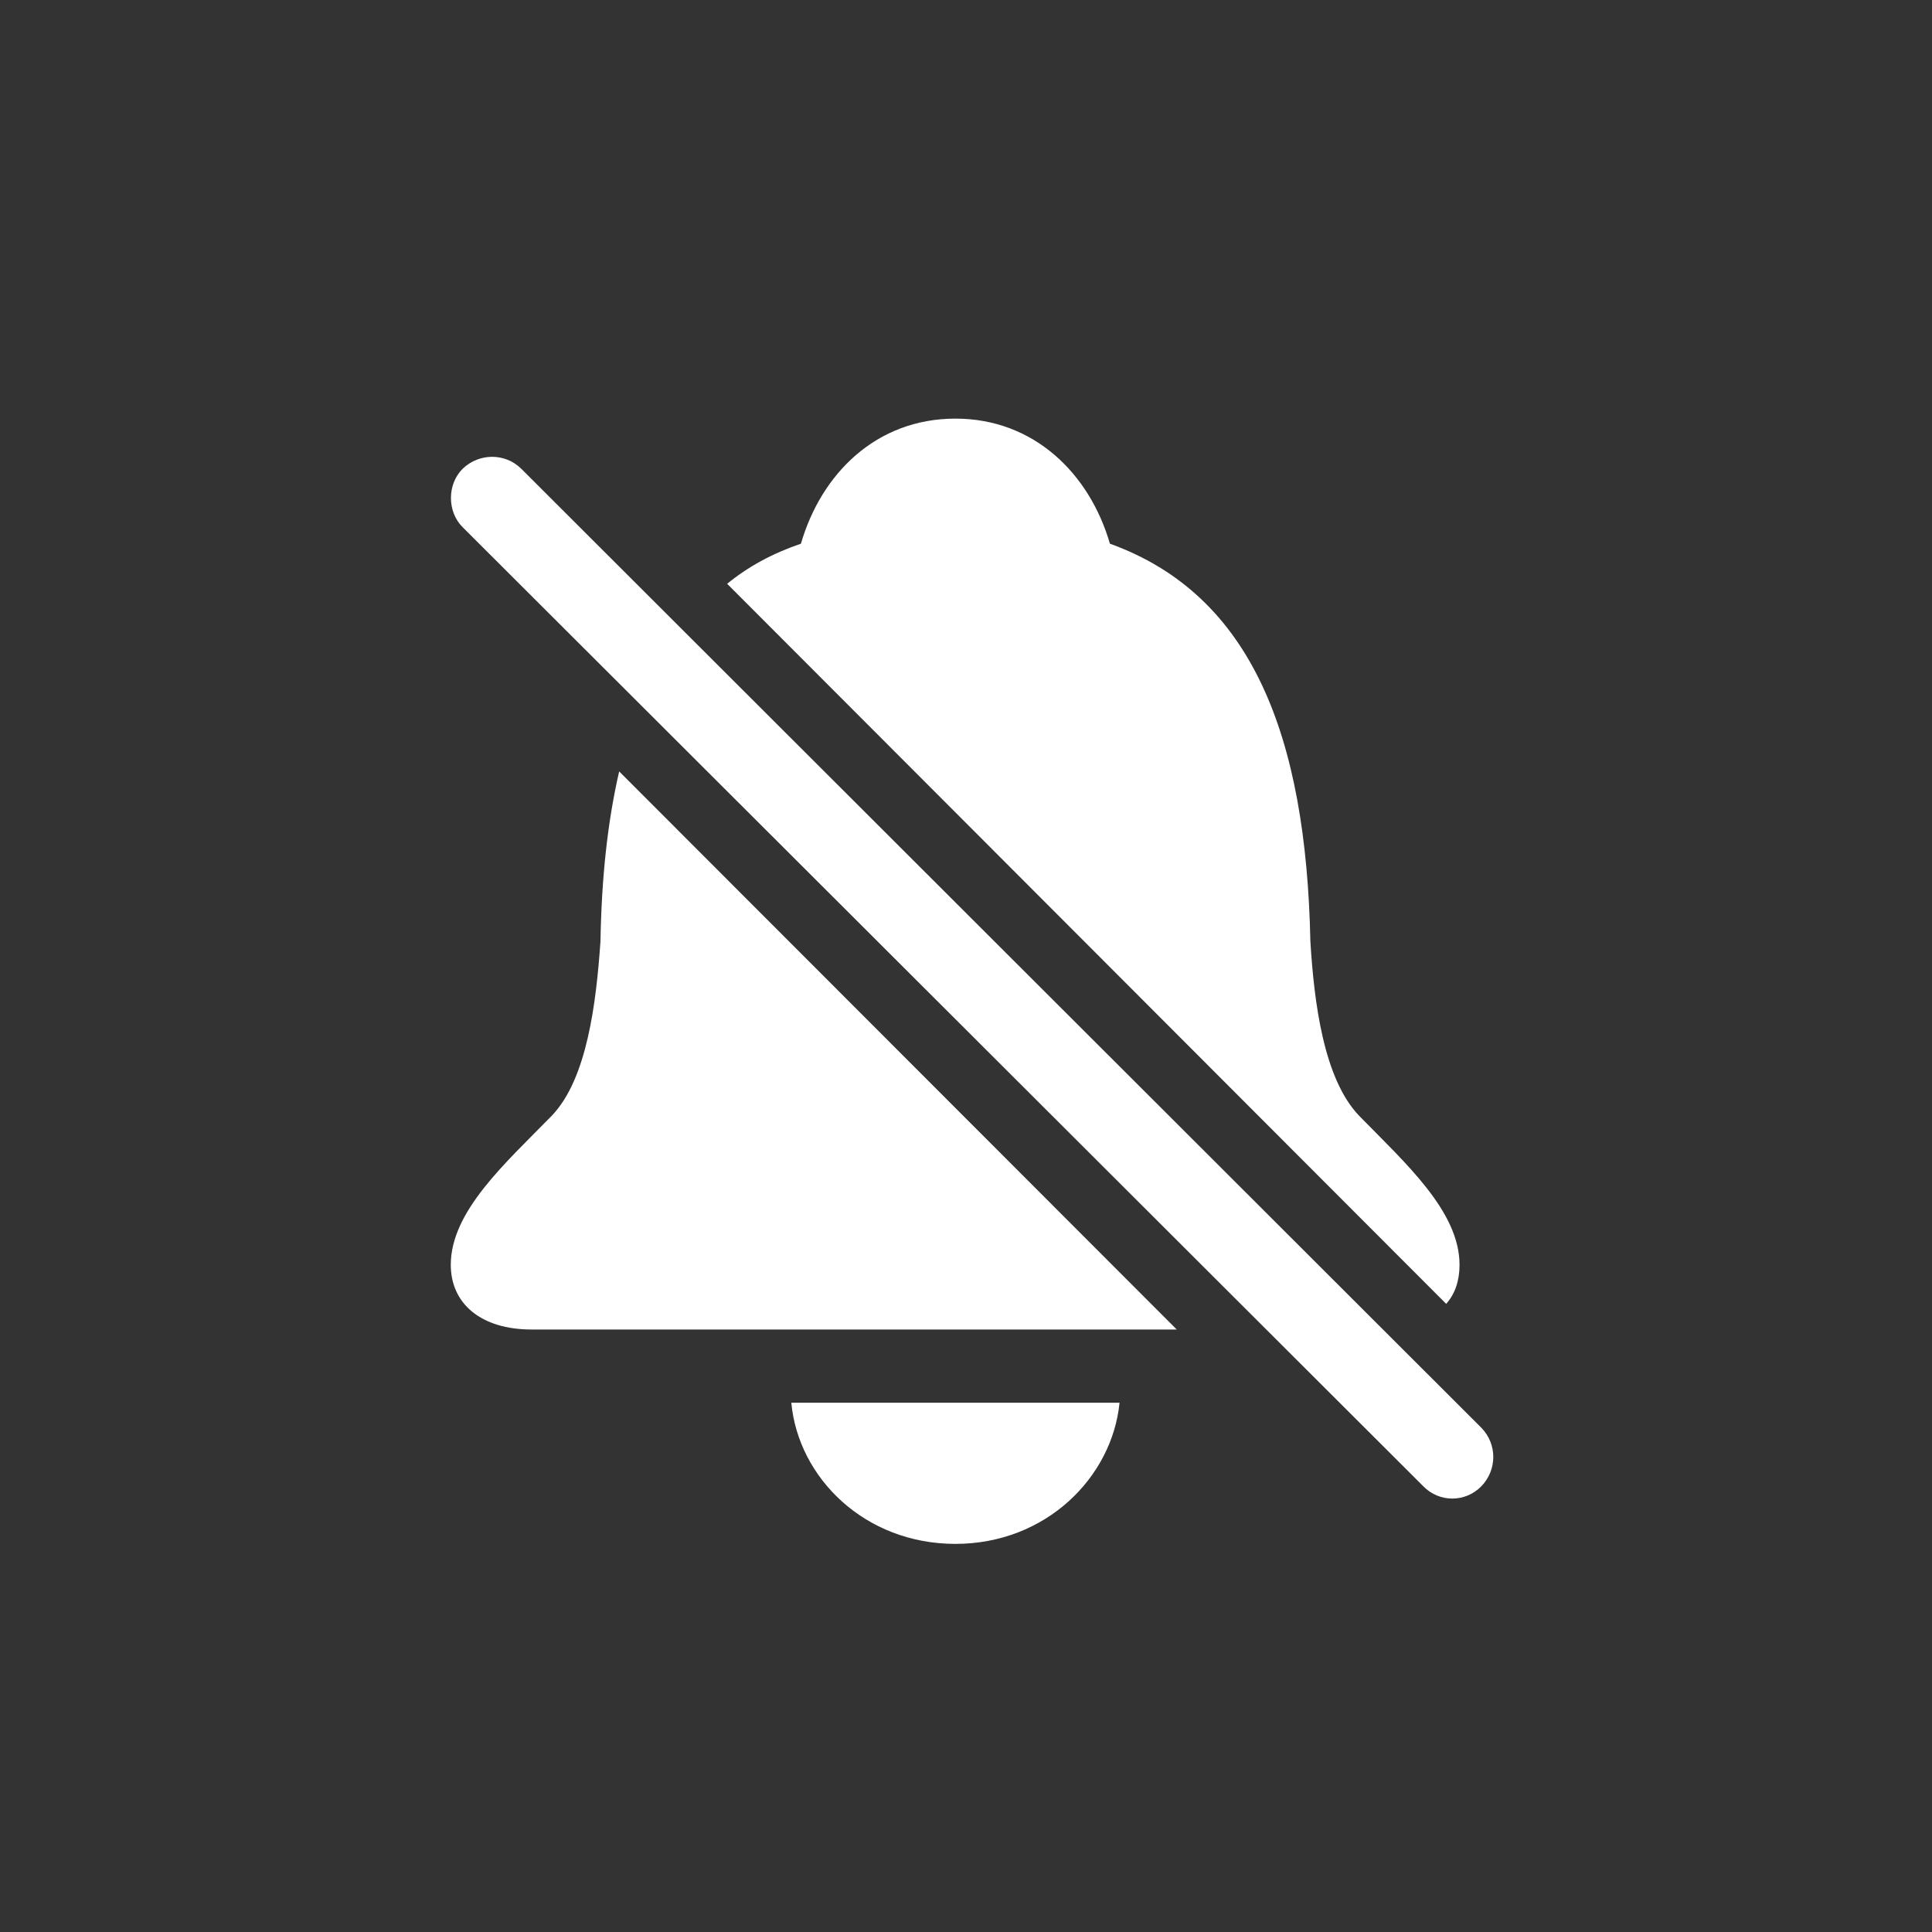 <svg width="80" height="80" viewBox="0 0 80 80" fill="none" xmlns="http://www.w3.org/2000/svg">
<rect x="0" y="0" width="80" height="80" fill="#333333" stroke="none"/>
<path d="M39.562 17.334C42.816 17.334 45.118 19.614 45.959 22.513C51.847 24.638 54.083 30.482 54.26 38.982C54.415 41.528 54.814 44.671 56.275 46.198C58.2 48.168 60.436 50.16 60.436 52.374C60.436 53.016 60.259 53.569 59.883 53.99L30.11 24.174C30.974 23.465 31.992 22.912 33.165 22.513C34.006 19.614 36.286 17.334 39.562 17.334ZM19.154 21.827C18.512 21.185 18.512 20.056 19.154 19.414C19.84 18.75 20.924 18.75 21.588 19.414L61.344 59.125C62.008 59.812 61.986 60.874 61.344 61.538C60.679 62.224 59.595 62.224 58.931 61.538L19.154 21.827ZM22.009 55.052C19.928 55.052 18.666 53.99 18.666 52.374C18.666 50.16 20.924 48.168 22.85 46.198C24.311 44.671 24.687 41.528 24.864 38.982C24.909 36.37 25.152 34.046 25.639 31.943L48.726 55.052H22.009ZM39.562 63.929C35.799 63.929 33.054 61.184 32.767 58.085H46.358C46.048 61.184 43.303 63.929 39.562 63.929Z" fill="white"/>
</svg>
